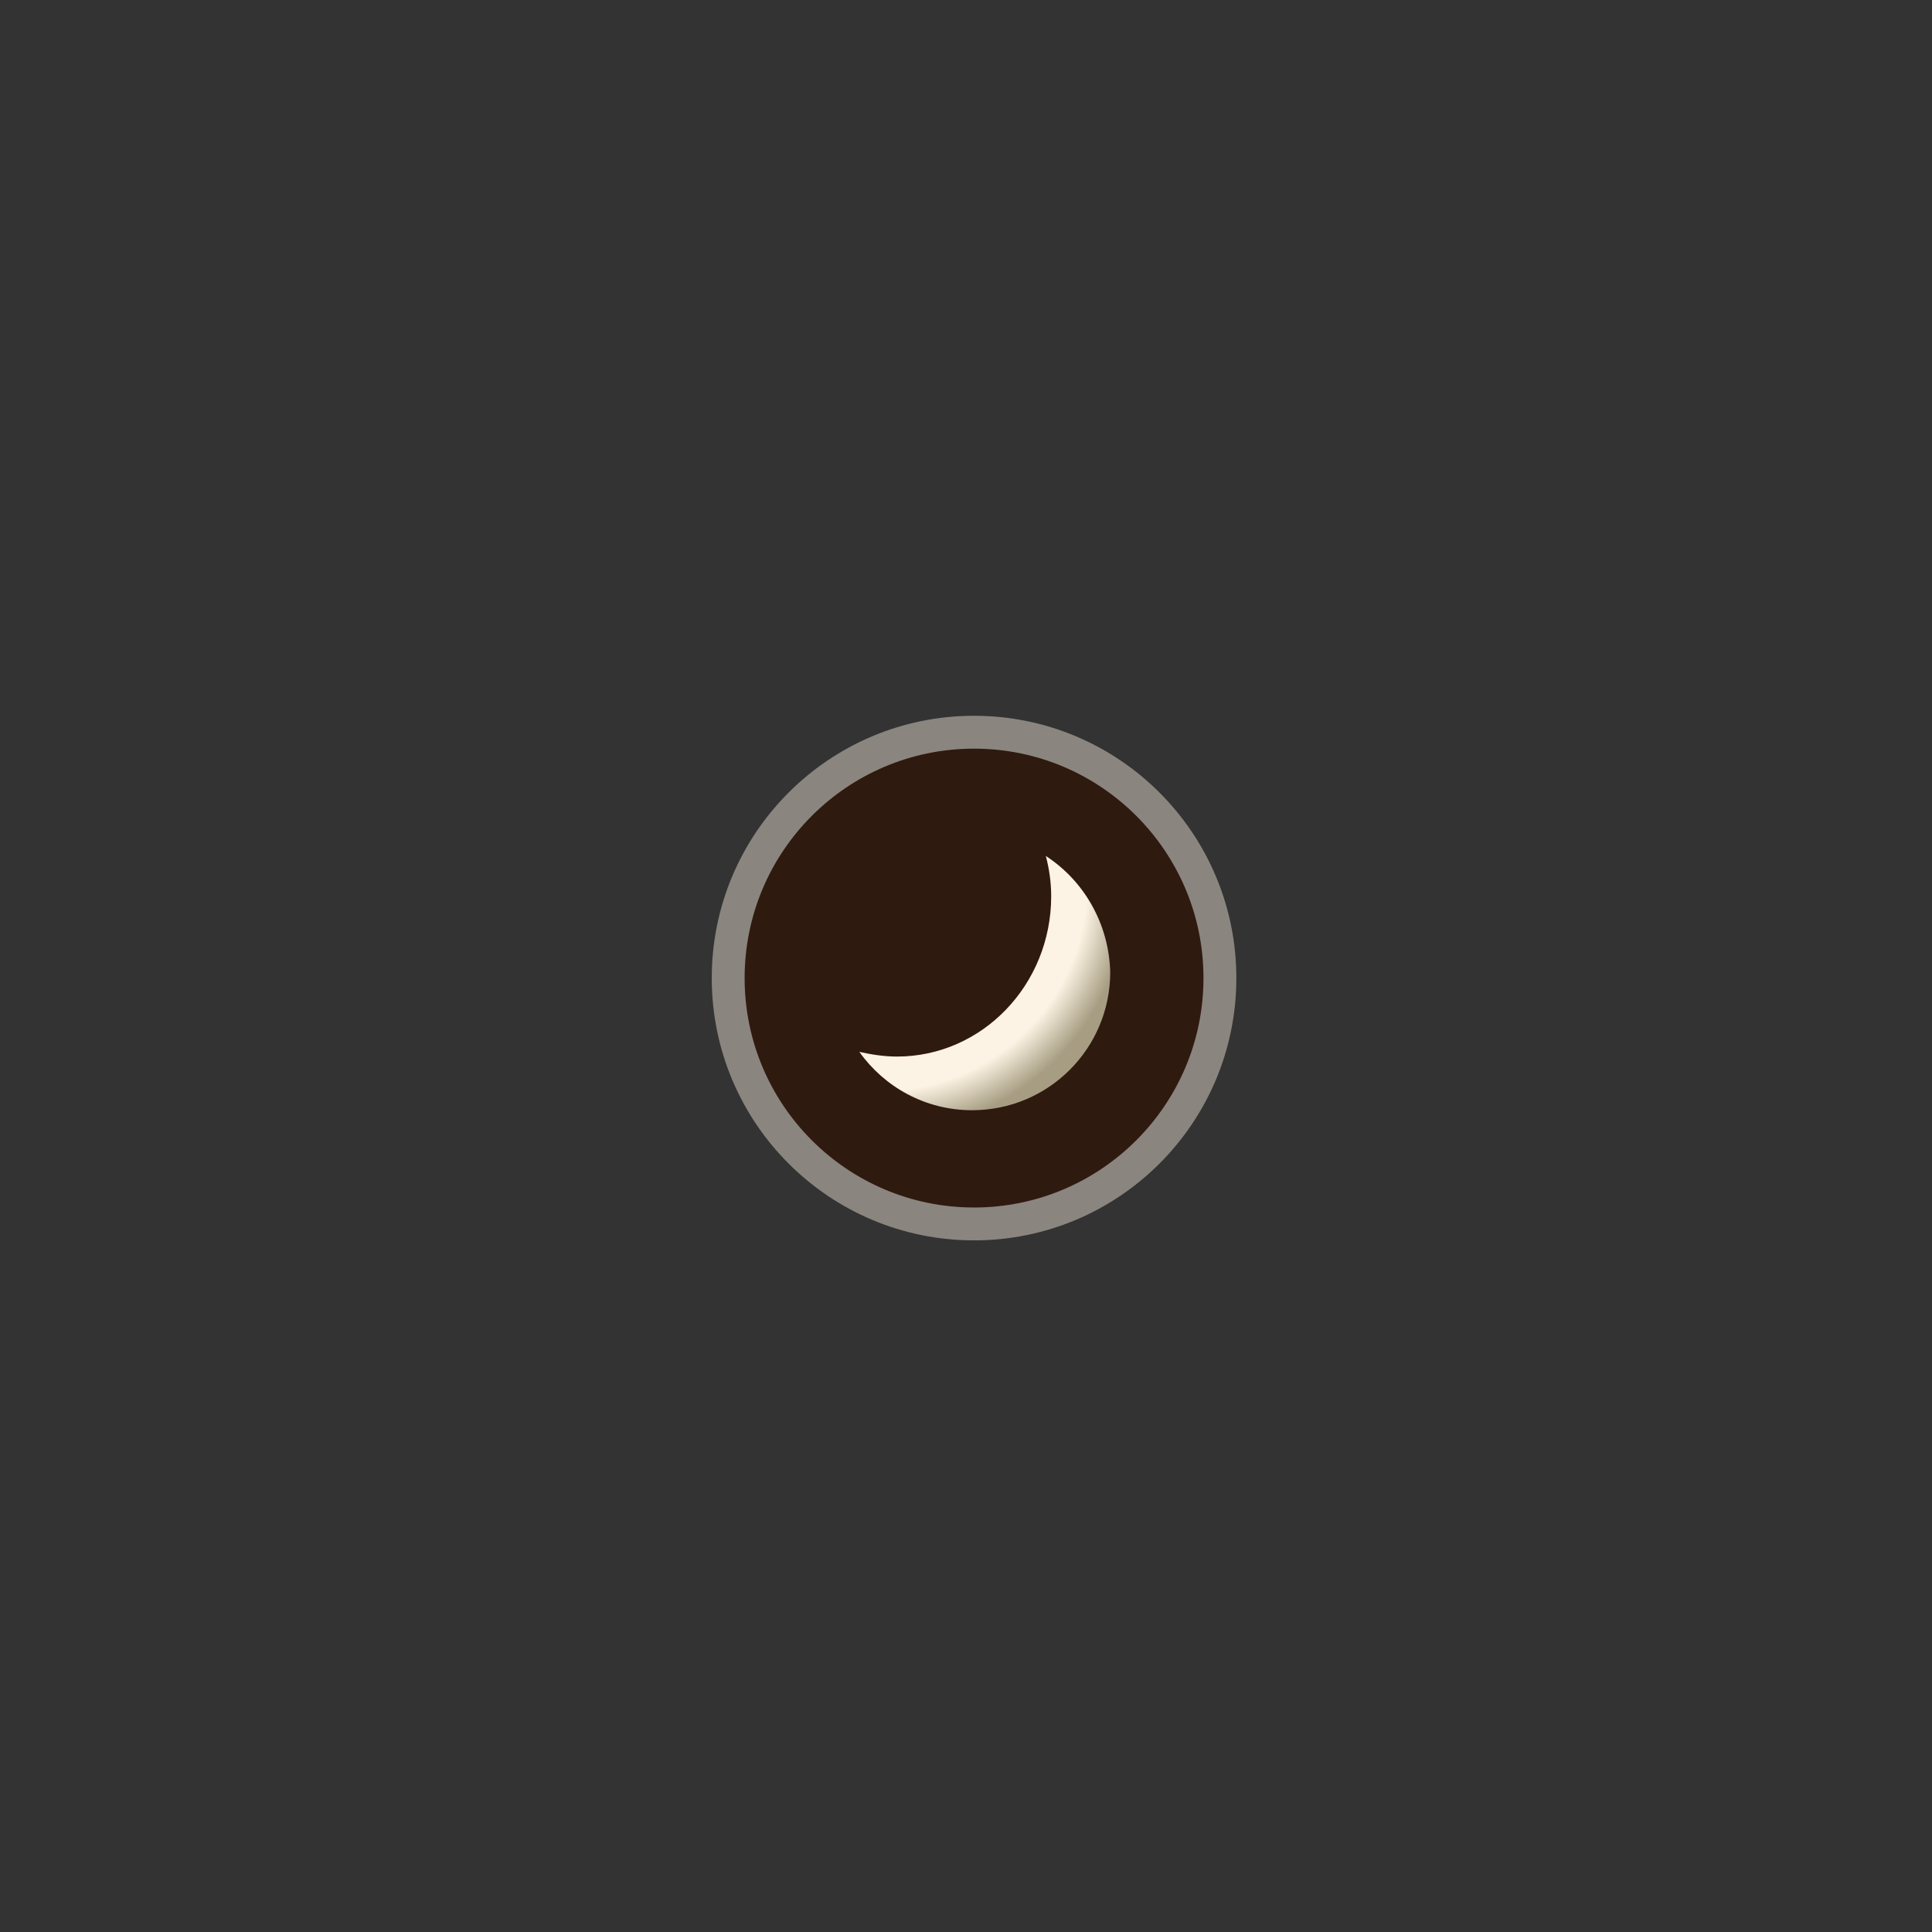 <?xml version="1.0" encoding="utf-8"?>
<!-- Generator: Adobe Illustrator 27.5.0, SVG Export Plug-In . SVG Version: 6.00 Build 0)  -->
<svg version="1.1" id="Layer_1" xmlns="http://www.w3.org/2000/svg" xmlns:xlink="http://www.w3.org/1999/xlink" x="0px" y="0px"
	 viewBox="0 0 288 288" style="enable-background:new 0 0 288 288;" xml:space="preserve">
<rect x="0" y="0" width="288" height="288" fill="#333333" stroke="none"/>
<style type="text/css">
	.st0{fill:#8B8580;}
	.st1{fill:#2F1A0F;}
	.st2{fill:url(#SVGID_1_);}
</style>
<circle class="st0" cx="145.2" cy="145.8" r="39.1"/>
<circle class="st1" cx="145.2" cy="145.8" r="34.2"/>
<radialGradient id="SVGID_1_" cx="131.26" cy="131.823" r="44.529" gradientUnits="userSpaceOnUse">
	<stop  offset="0.691" style="stop-color:#FDF3E4"/>
	<stop  offset="0.832" style="stop-color:#A69D82"/>
</radialGradient>
<path class="st2" d="M155.9,127.6c0.5,1.9,0.8,3.9,0.8,6c0,13.2-10.3,23.9-23,23.9c-1.9,0-3.8-0.3-5.6-0.7c3.7,5.2,9.8,8.7,16.8,8.7
	c11.4,0,20.6-9.2,20.6-20.6C165.3,137.7,161.6,131.3,155.9,127.6z"/>
</svg>
